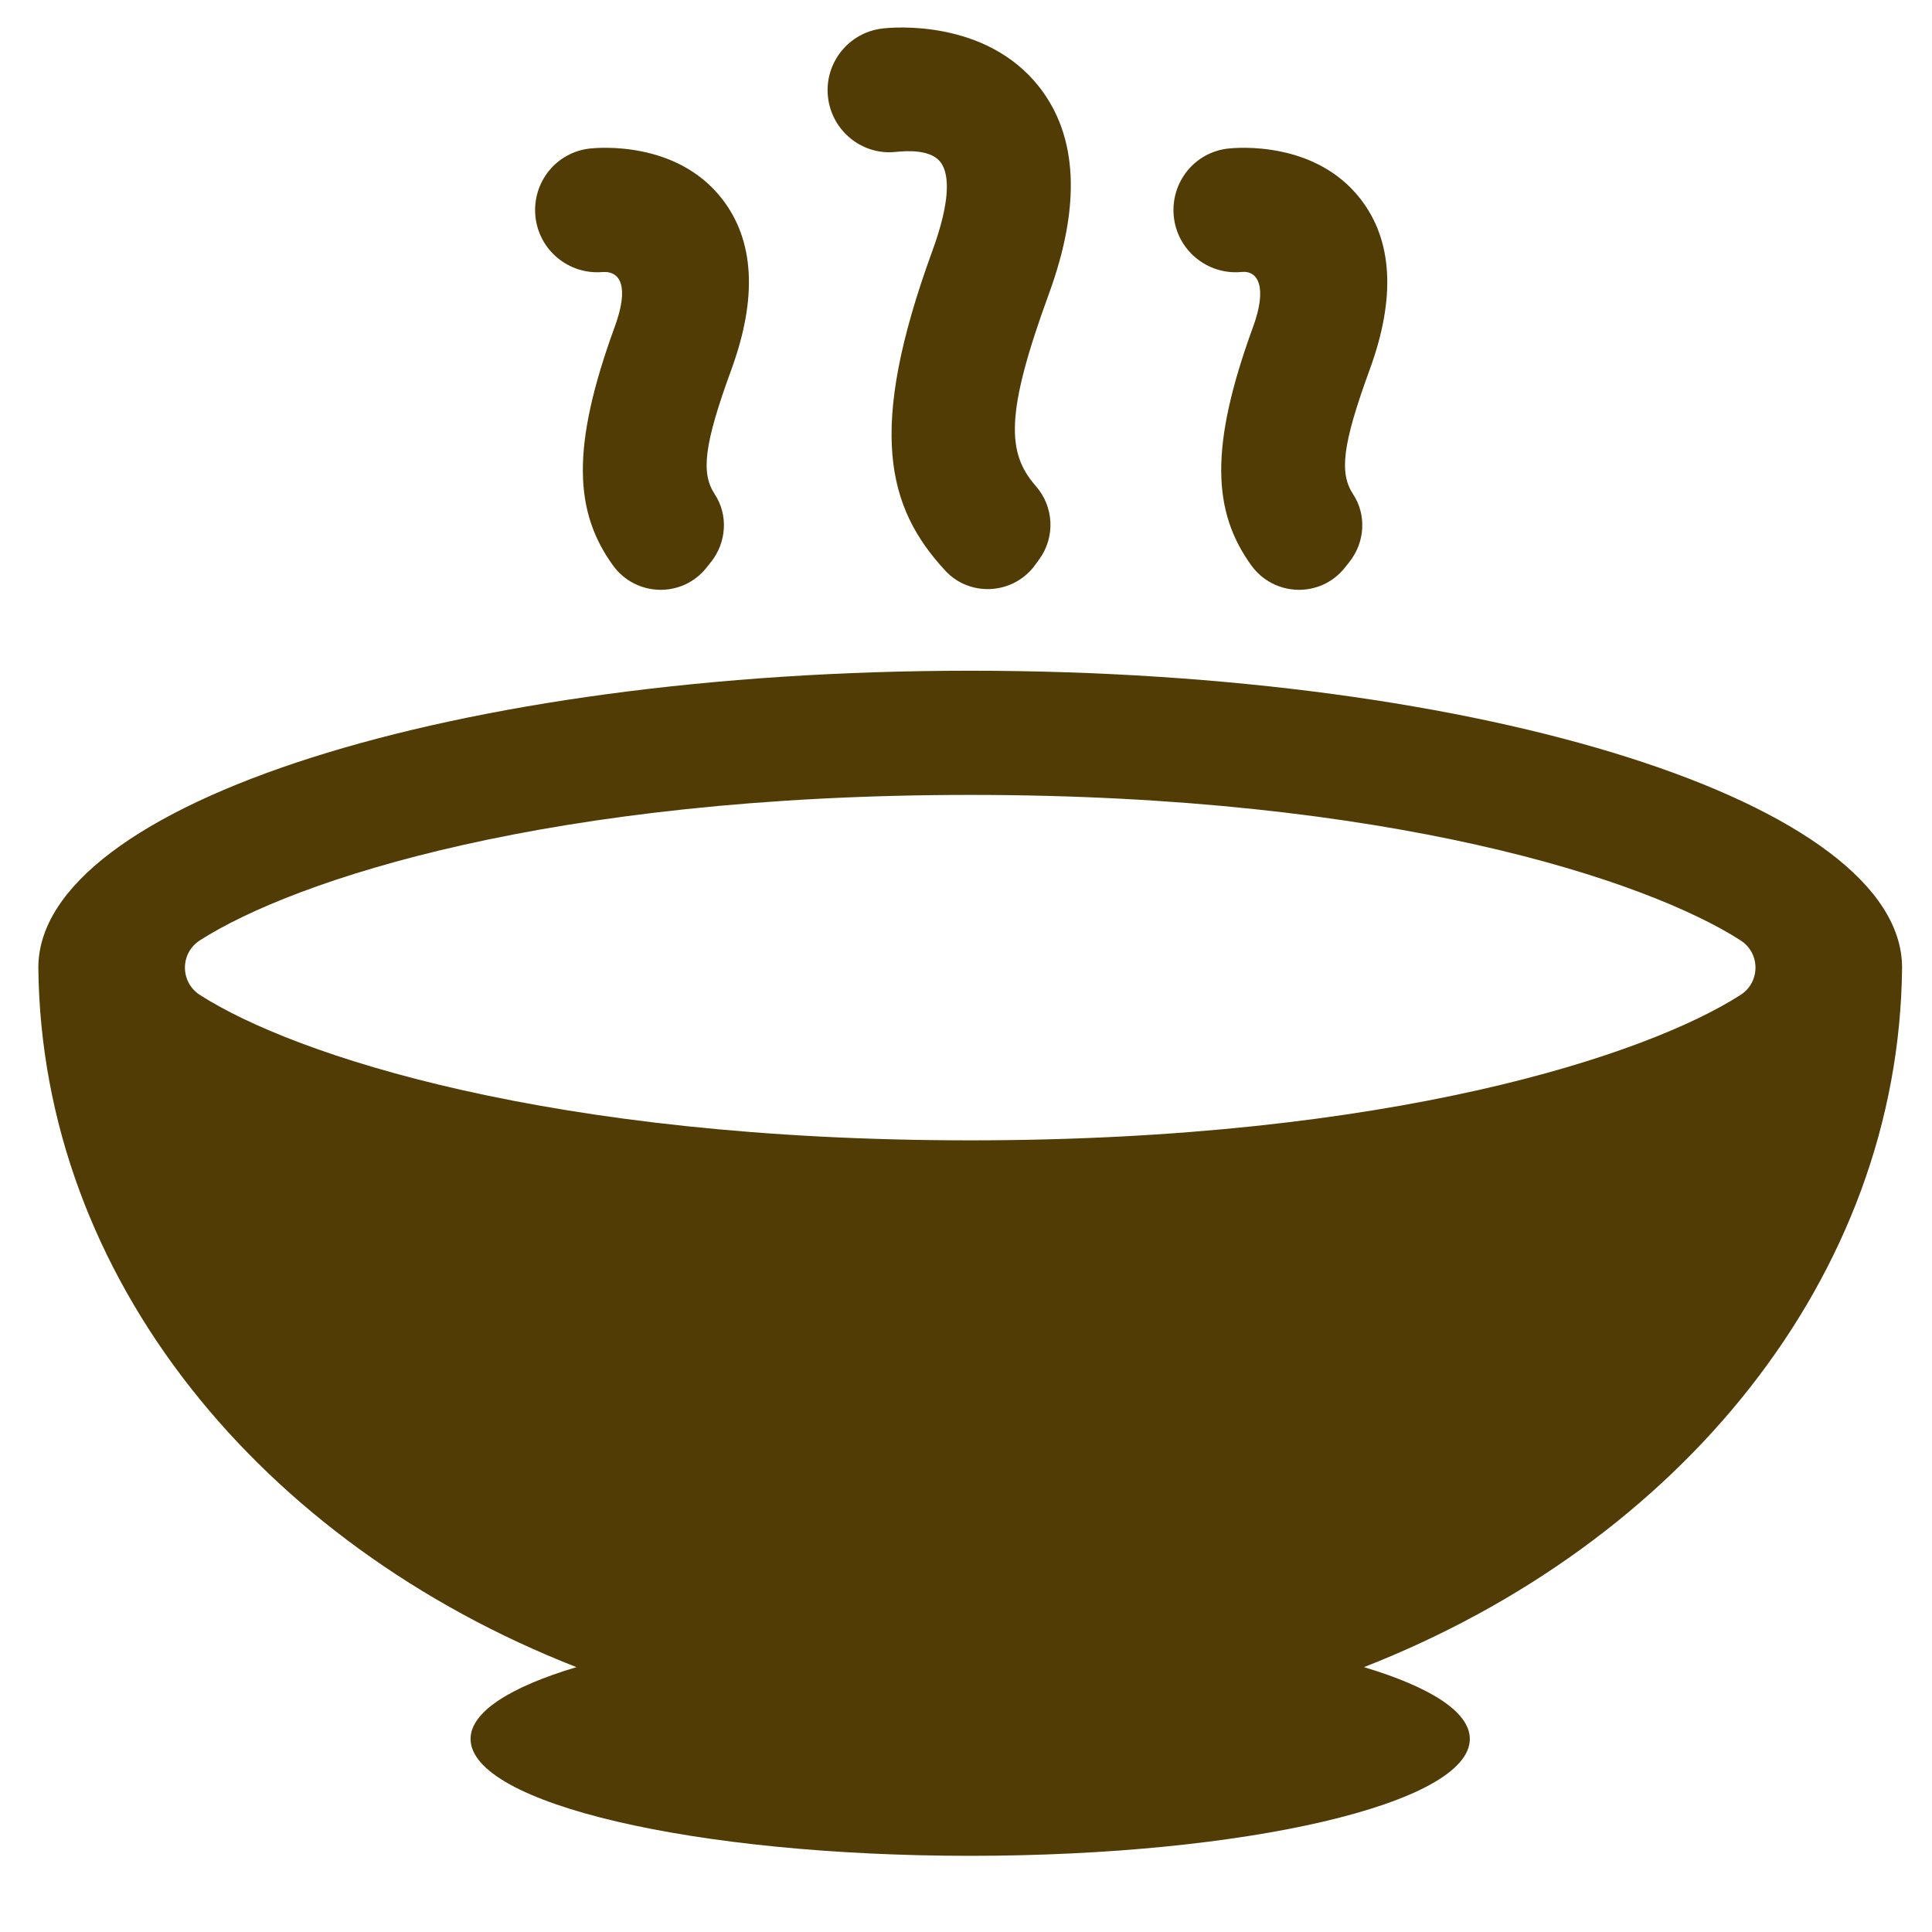 <?xml version="1.0" encoding="utf-8"?>
<!-- Generator: Adobe Illustrator 16.0.0, SVG Export Plug-In . SVG Version: 6.00 Build 0)  -->
<!DOCTYPE svg PUBLIC "-//W3C//DTD SVG 1.1//EN" "http://www.w3.org/Graphics/SVG/1.1/DTD/svg11.dtd">
<svg version="1.1" id="Layer_1" xmlns="http://www.w3.org/2000/svg" xmlns:xlink="http://www.w3.org/1999/xlink" x="0px" y="0px"
	 width="512px" height="512px" viewBox="0 0 512 512" enable-background="new 0 0 512 512" xml:space="preserve">
<g>
	<path d="M504.073,256.443v-0.005h-0.002c-0.013-43.461-110.567-78.688-246.957-78.688c-136.385,0-246.938,35.227-246.952,78.688
		h-0.001v0.005v0.003l0.001,0.005c0.81,82.134,59.009,152.654,142.601,185.354c-17.521,5.254-28.056,11.845-28.056,19.028
		c0,17.104,59.285,30.98,132.407,30.98c73.12,0,132.405-13.876,132.405-30.98c0-7.181-10.536-13.772-28.055-19.026
		c83.596-32.698,141.797-103.22,142.606-185.356l0.002-0.005V256.443z M257.114,210.659c111.284,0,179.223,22.558,204.14,38.541
		c5.293,3.395,5.291,11.081-0.003,14.475c-24.926,15.979-92.874,38.527-204.137,38.527c-111.265,0-179.207-22.548-204.132-38.527
		c-5.293-3.394-5.295-11.08-0.002-14.475C77.897,233.217,145.834,210.659,257.114,210.659z" fill="#513C06"/>
	<path d="M237.589,40.24c2.436-0.226,9.385-0.838,11.923,3.11c2.038,3.17,2.396,9.955-2.458,23.227
		c-17.376,47.579-11.926,68.006,3.432,84.63c6.322,6.844,17.269,6.46,23.234-0.696l0.105-0.126l1.563-2.133
		c4.31-5.881,3.931-13.959-0.881-19.438c-7.657-8.717-8.199-19.041,3.462-50.941c8.525-23.347,7.667-41.802-2.578-54.842
		c-14.116-17.973-38.678-15.828-41.434-15.49c-9.03,0.997-15.538,9.135-14.535,18.166C220.429,34.753,228.592,41.31,237.589,40.24z" fill="#513C06"
		/>
	<path d="M159.72,72.089c4.892-0.306,6.981,4.17,3.182,14.549c-11.68,31.977-10.67,49.072-0.466,63.191
		c6.041,8.359,18.372,8.691,24.785,0.614l1.222-1.54c4.104-5.168,4.591-12.43,0.963-17.942c-3.663-5.564-2.894-13.024,4.413-33.026
		c6.965-19.058,6.106-34.315-2.556-45.347c-12.003-15.298-32.644-13.481-34.949-13.224c-8.935,0.989-15.281,8.958-14.43,17.909
		C142.744,66.215,150.665,72.868,159.72,72.089z" fill="#513C06"/>
	<path d="M328.893,72.089c4.623-0.553,6.981,4.17,3.181,14.549c-11.68,31.977-10.669,49.072-0.466,63.191
		c6.041,8.359,18.372,8.691,24.785,0.615l1.223-1.541c4.104-5.168,4.591-12.431,0.963-17.943
		c-3.663-5.563-2.894-13.024,4.411-33.025c6.967-19.058,6.106-34.315-2.553-45.347c-12.012-15.298-32.636-13.481-34.951-13.224
		c-8.933,0.989-15.281,8.958-14.429,17.909C311.915,66.215,319.853,72.868,328.893,72.089z" fill="#513C06"/>
</g>
</svg>
